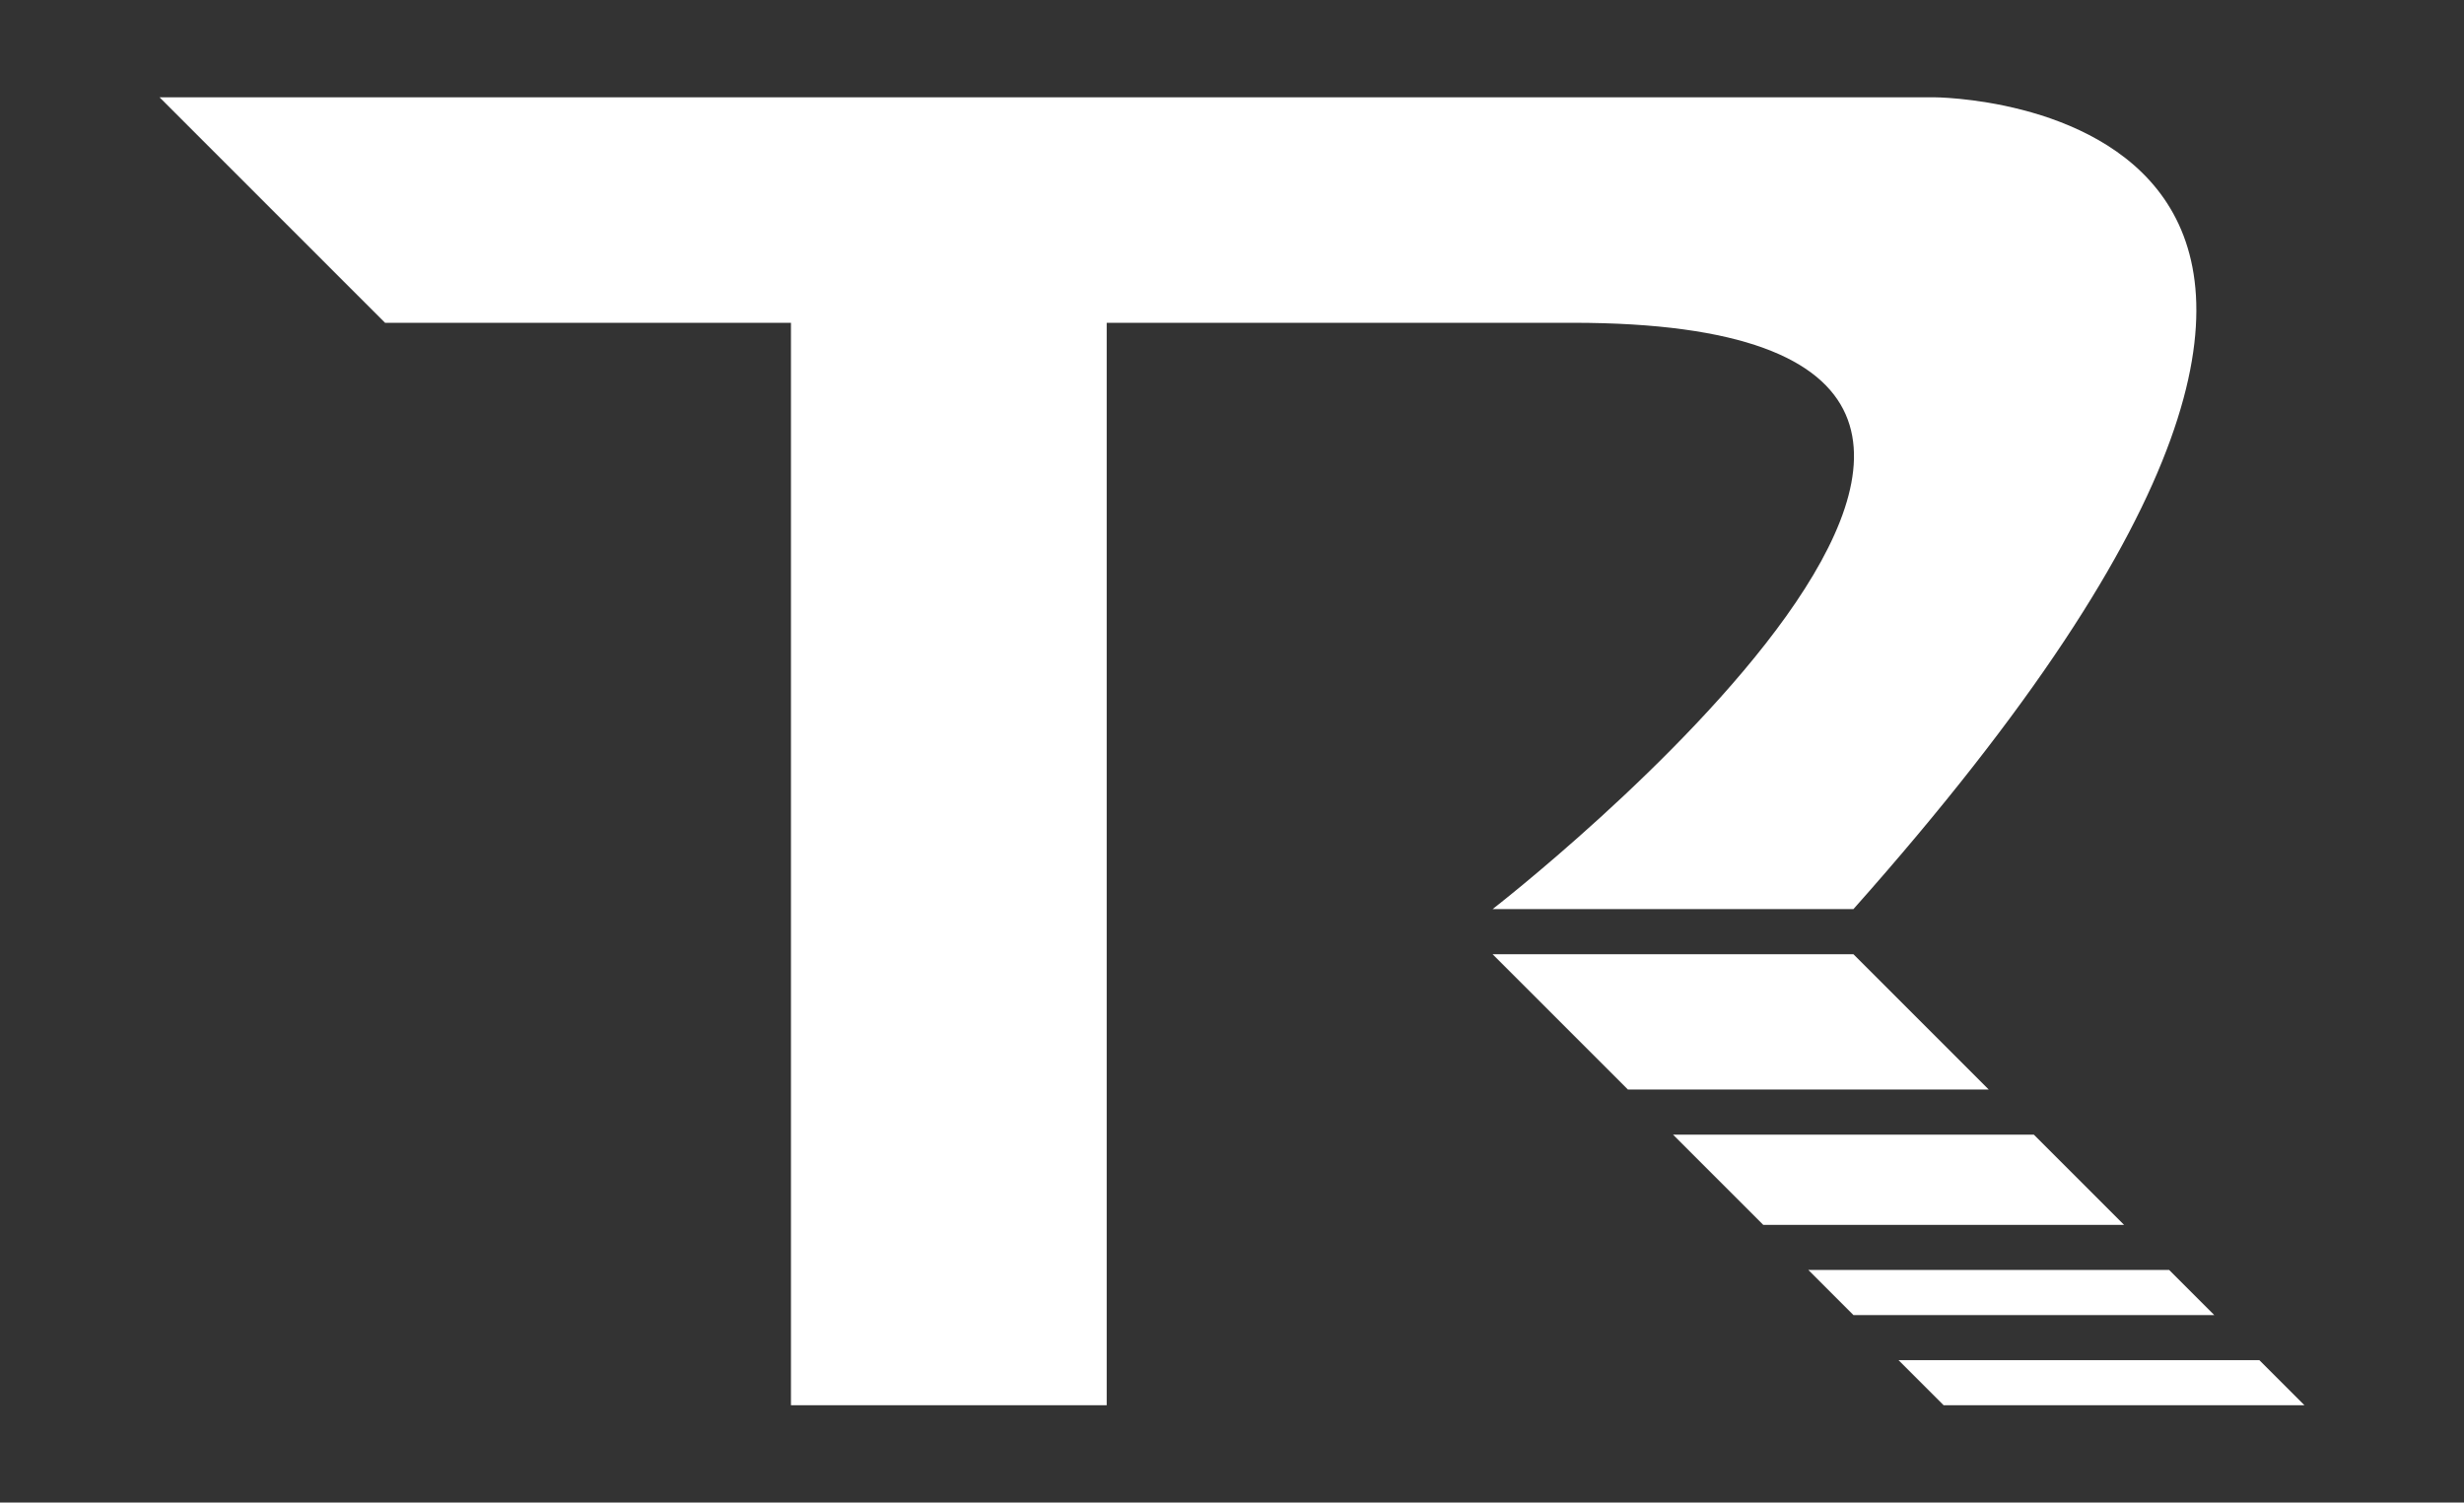 <?xml version="1.0" encoding="utf-8"?>
<!-- Generator: Adobe Illustrator 16.0.0, SVG Export Plug-In . SVG Version: 6.00 Build 0)  -->
<!DOCTYPE svg PUBLIC "-//W3C//DTD SVG 1.1//EN" "http://www.w3.org/Graphics/SVG/1.1/DTD/svg11.dtd">
<svg version="1.1" id="Layer_1" xmlns="http://www.w3.org/2000/svg" xmlns:xlink="http://www.w3.org/1999/xlink" x="0px" y="0px"
	 width="110.28px" height="67.25px" viewBox="0 0 110.28 67.25" enable-background="new 0 0 110.28 67.25" xml:space="preserve">
<rect x="0" y="0" width="110.28" height="67.25" fill="#333333" stroke="none"/>
<g>
	<path fill="#FFFFFF" d="M49.532,14.447v48.449H35.401V14.447H17.233L7.14,4.354h79.402c0,0,28.71,0-3.589,36.336H66.803
		c0,0,33.869-26.243,3.589-26.243H49.532z"/>
	<polygon fill="#FFFFFF" points="89.009,48.765 72.859,48.765 66.803,42.709 82.953,42.709 	"/>
	<polygon fill="#FFFFFF" points="95.065,54.821 78.916,54.821 74.878,50.784 91.027,50.784 	"/>
	<polygon fill="#FFFFFF" points="99.102,58.859 82.953,58.859 80.934,56.84 97.083,56.84 	"/>
	<polygon fill="#FFFFFF" points="103.14,62.896 86.99,62.896 84.971,60.877 101.121,60.877 	"/>
</g>
</svg>
